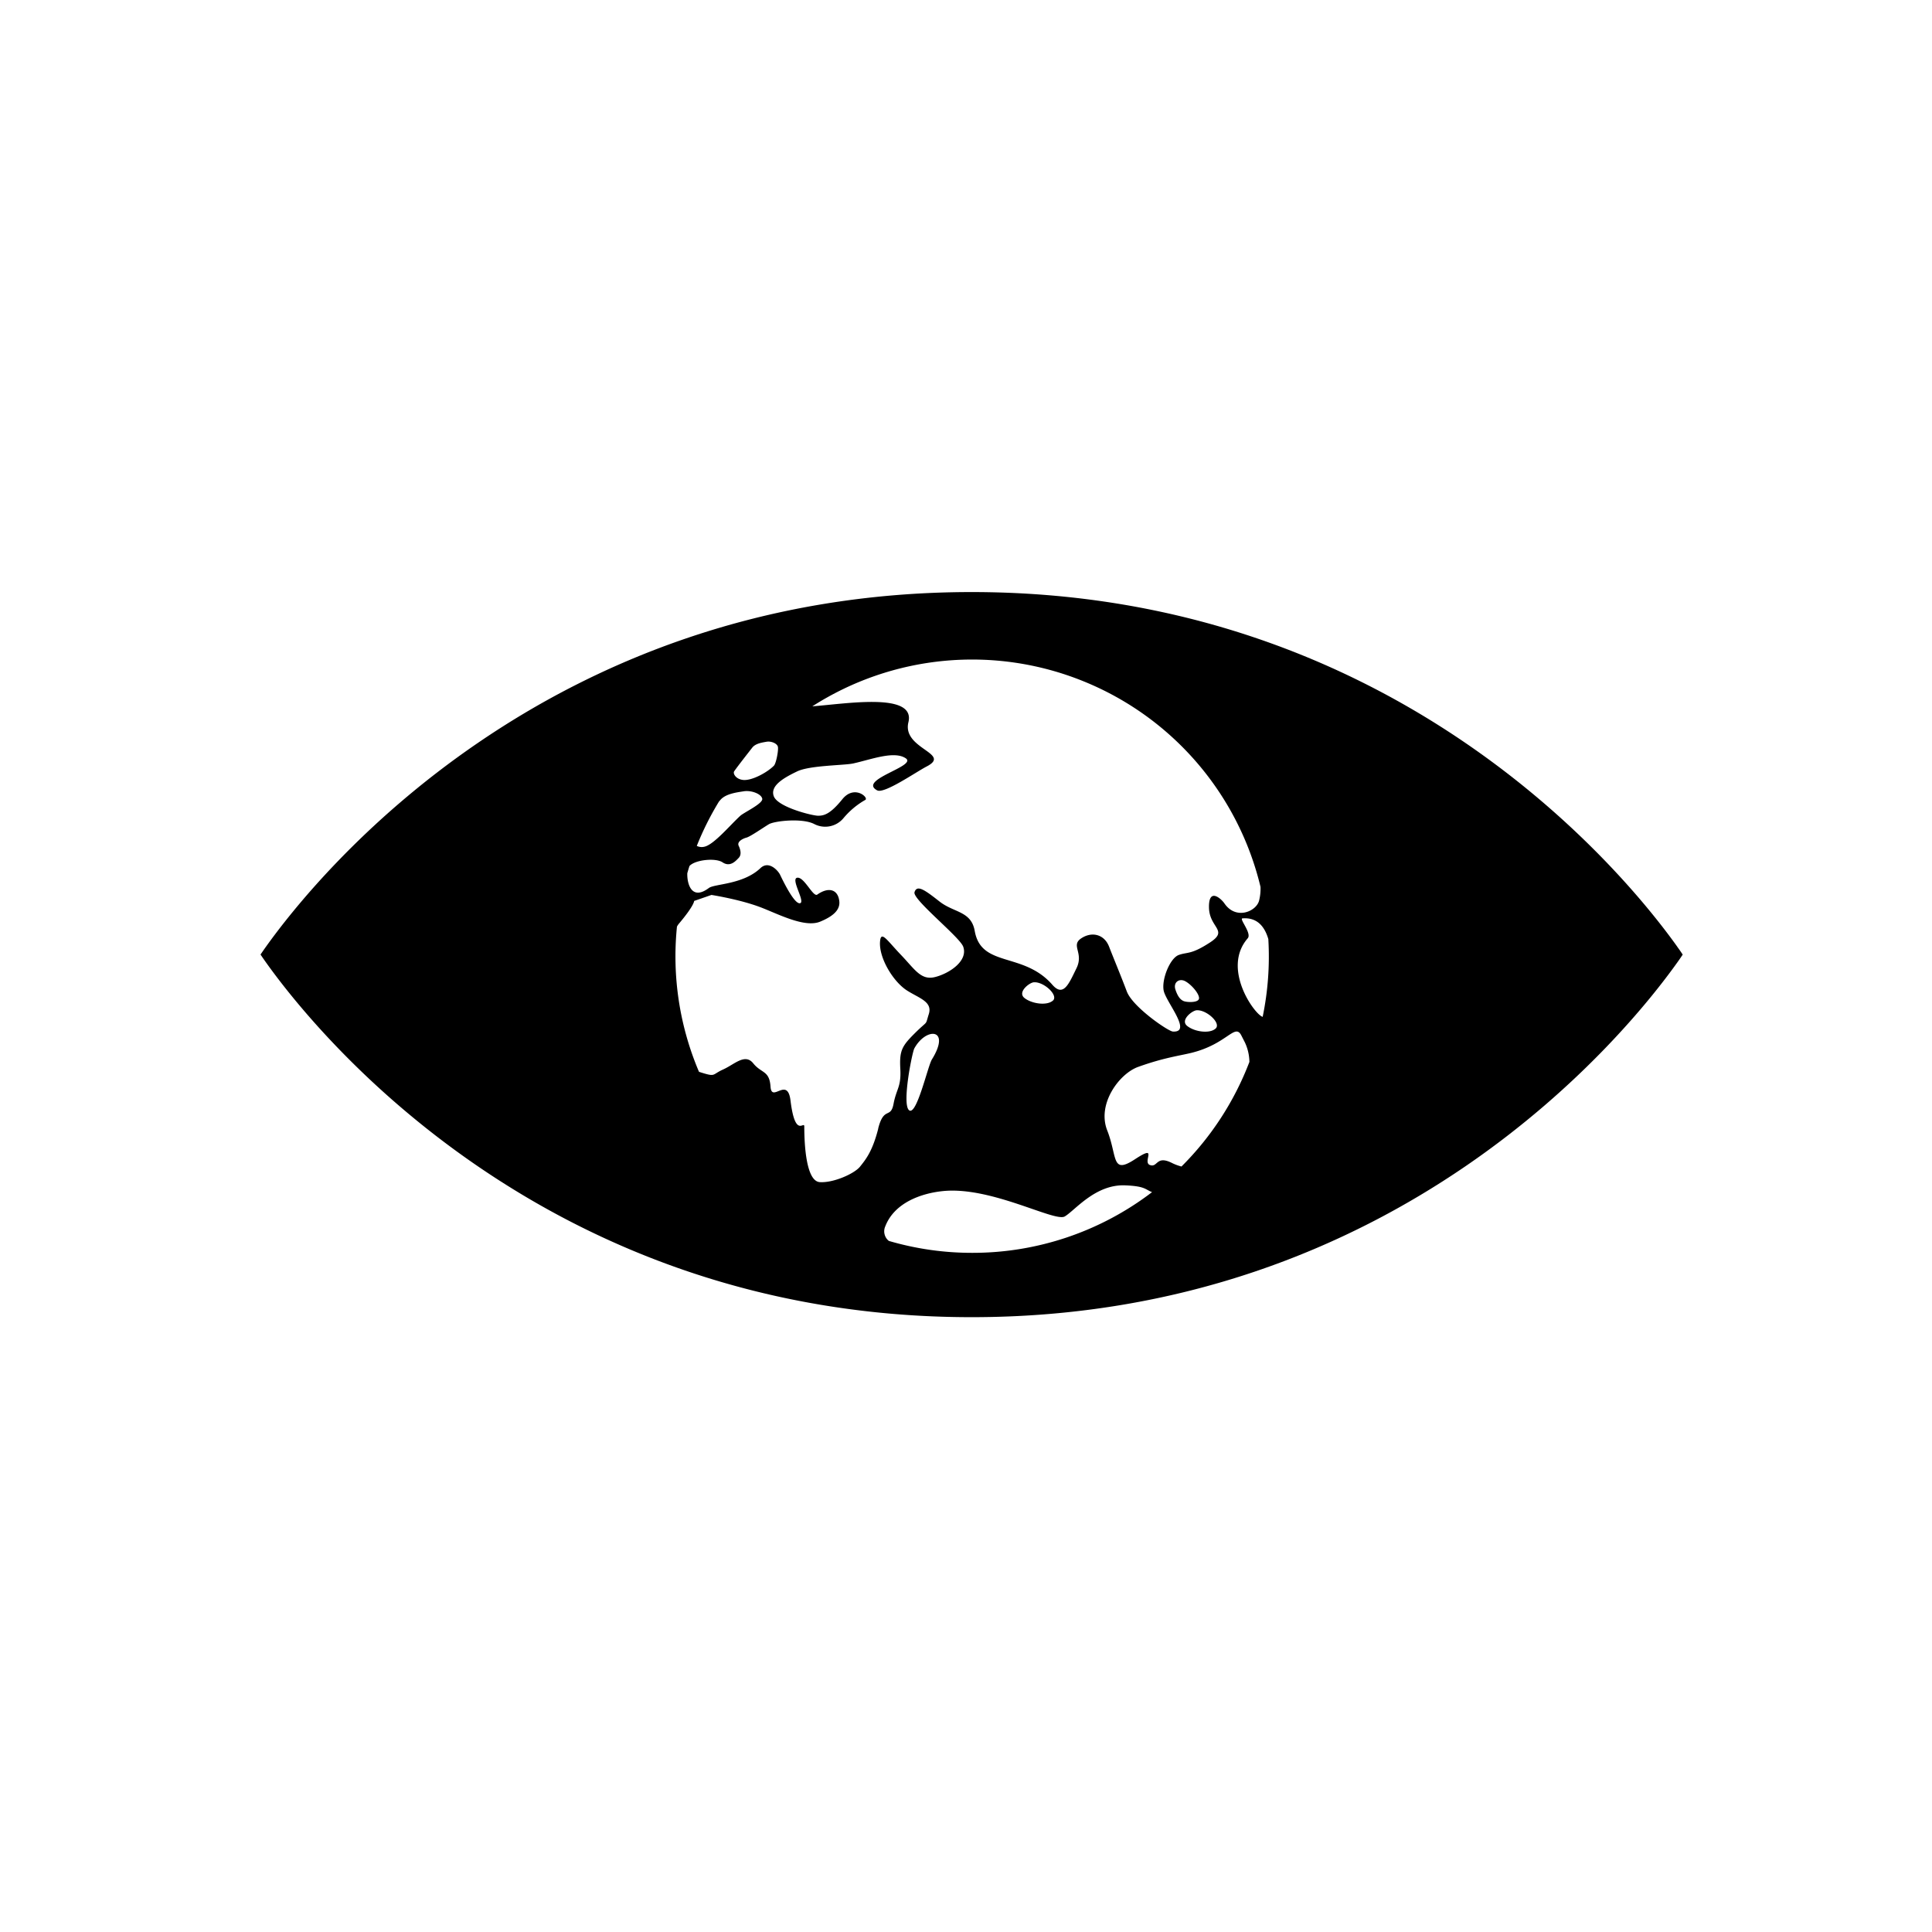 <svg xmlns="http://www.w3.org/2000/svg" viewBox="0 0 64 64">
    <path d="M55.56 31.358c-1.677-2.35-9.266-11.745-23.374-11.745-14.108 0-21.693 9.395-23.373 11.745-.072.1-.133.191-.183.262.05.075.111.162.183.264 1.68 2.354 9.266 11.749 23.373 11.749 14.107 0 21.697-9.395 23.374-11.747.074-.102.134-.191.182-.264a5.66 5.66 0 0 0-.182-.262m-31.241-5.807c.127-.186.549-.719.6-.786.109-.14.325-.169.476-.196.151-.026.35.056.374.168.024.113-.058.55-.132.625-.207.215-.746.518-1.042.47-.23-.035-.319-.213-.276-.281Zm-.504 1.002.051-.059c.177-.202.531-.246.775-.284.243-.038.573.082.609.244.037.162-.613.459-.732.573-.34.313-.871.95-1.182 1.019a.372.372 0 0 1-.254-.026c.202-.508.447-.998.732-1.465m5.279 10.83c-.191.752-.414 1.022-.603 1.259-.19.237-.892.546-1.337.513-.446-.034-.51-1.226-.51-1.84 0-.211-.3.416-.456-.86-.1-.817-.625.085-.662-.46-.037-.545-.299-.435-.573-.775-.274-.34-.617.033-1 .205-.383.171-.224.258-.764.087-.014-.004-.021-.008-.034-.013a9.77 9.77 0 0 1-.729-4.807.52.52 0 0 1 .06-.092c.52-.615.509-.759.509-.759l.574-.199s.918.142 1.609.402c.57.213 1.465.697 1.989.484.377-.155.672-.362.637-.676-.042-.394-.353-.487-.729-.222-.138.098-.433-.594-.665-.558-.232.035.286.812.09.845-.196.033-.593-.811-.66-.948-.068-.137-.373-.475-.647-.216-.579.55-1.521.517-1.71.659-.573.43-.727-.142-.714-.491.023-.079.046-.159.072-.238.188-.207.862-.276 1.094-.122.254.17.436-.043.536-.146.099-.104.064-.265 0-.4s.127-.237.258-.272c.132-.035.57-.342.745-.445.176-.104 1.083-.212 1.492-.009a.787.787 0 0 0 .982-.198c.2-.238.441-.44.712-.594.143-.063-.351-.526-.756-.025-.405.502-.613.546-.804.546-.191 0-1.326-.283-1.465-.642-.138-.358.356-.626.774-.827.418-.202 1.565-.197 1.857-.263.596-.131 1.357-.43 1.741-.169.383.261-1.602.708-.95 1.06.232.127 1.28-.603 1.64-.79.845-.436-.819-.58-.604-1.465.244-1.001-2.042-.614-3.183-.528a9.814 9.814 0 0 1 8.965-.837 9.819 9.819 0 0 1 5.882 6.818c.006.153-.01.306-.047.455-.089.354-.764.658-1.151.089-.099-.144-.521-.542-.509.138.011.681.662.751.033 1.16-.628.409-.742.31-1.032.413-.291.103-.574.804-.502 1.179.072.375.966 1.401.302 1.358-.156-.012-1.331-.814-1.524-1.33-.205-.543-.428-1.074-.587-1.483-.158-.41-.573-.51-.925-.272-.353.237.097.478-.155.99-.251.512-.43.967-.799.545-.959-1.099-2.356-.557-2.571-1.783-.118-.663-.689-.599-1.167-.975-.478-.375-.747-.573-.828-.306-.07.238 1.502 1.485 1.614 1.804.168.475-.47.891-.938 1.006-.467.115-.669-.262-1.128-.739-.458-.478-.658-.817-.689-.442-.046.54.434 1.337.901 1.631.398.252.843.366.714.775-.129.408 0 .178-.446.618-.445.441-.531.586-.498 1.197.032.612-.128.649-.224 1.159s-.318.069-.509.817m10.545-3.916c.33-.027.828.431.632.606-.195.176-.688.111-.937-.084-.249-.194.156-.509.305-.522Zm-.418-.302c-.106-.04-.2-.14-.28-.382-.08-.242.123-.382.318-.282.196.1.464.403.464.563 0 .161-.397.142-.505.1m-4.337-.018c-.194.174-.691.11-.939-.084-.248-.193.157-.509.304-.522.331-.03.828.432.637.606m-4.011 1.952c-.135.221-.505 1.873-.753 1.681-.248-.192.101-1.917.172-2.048.388-.712 1.228-.677.581.367Zm1.337 6.404a9.779 9.779 0 0 1-2.762-.395.4.4 0 0 1-.141-.22.4.4 0 0 1 .022-.26c.304-.793 1.21-1.103 1.924-1.172 1.592-.156 3.688 1.034 4.021.842.333-.192 1.008-1.068 1.997-1.031.675.026.67.14.896.225a9.788 9.788 0 0 1-5.957 2.011Zm6.931-2.86a1.604 1.604 0 0 1-.308-.114c-.537-.273-.473.163-.737.064-.263-.099.298-.71-.494-.191-.792.519-.576-.08-.92-.955-.344-.875.396-1.874 1.018-2.101.854-.309 1.384-.372 1.783-.471 1.181-.295 1.431-.995 1.644-.569l.116.227c.095.202.146.423.149.646a9.842 9.842 0 0 1-2.253 3.467m2.692-4.961c-.264-.072-1.367-1.598-.495-2.601.145-.165-.293-.651-.173-.661.478-.037.731.26.856.686a9.869 9.869 0 0 1-.188 2.579"/>
</svg>
